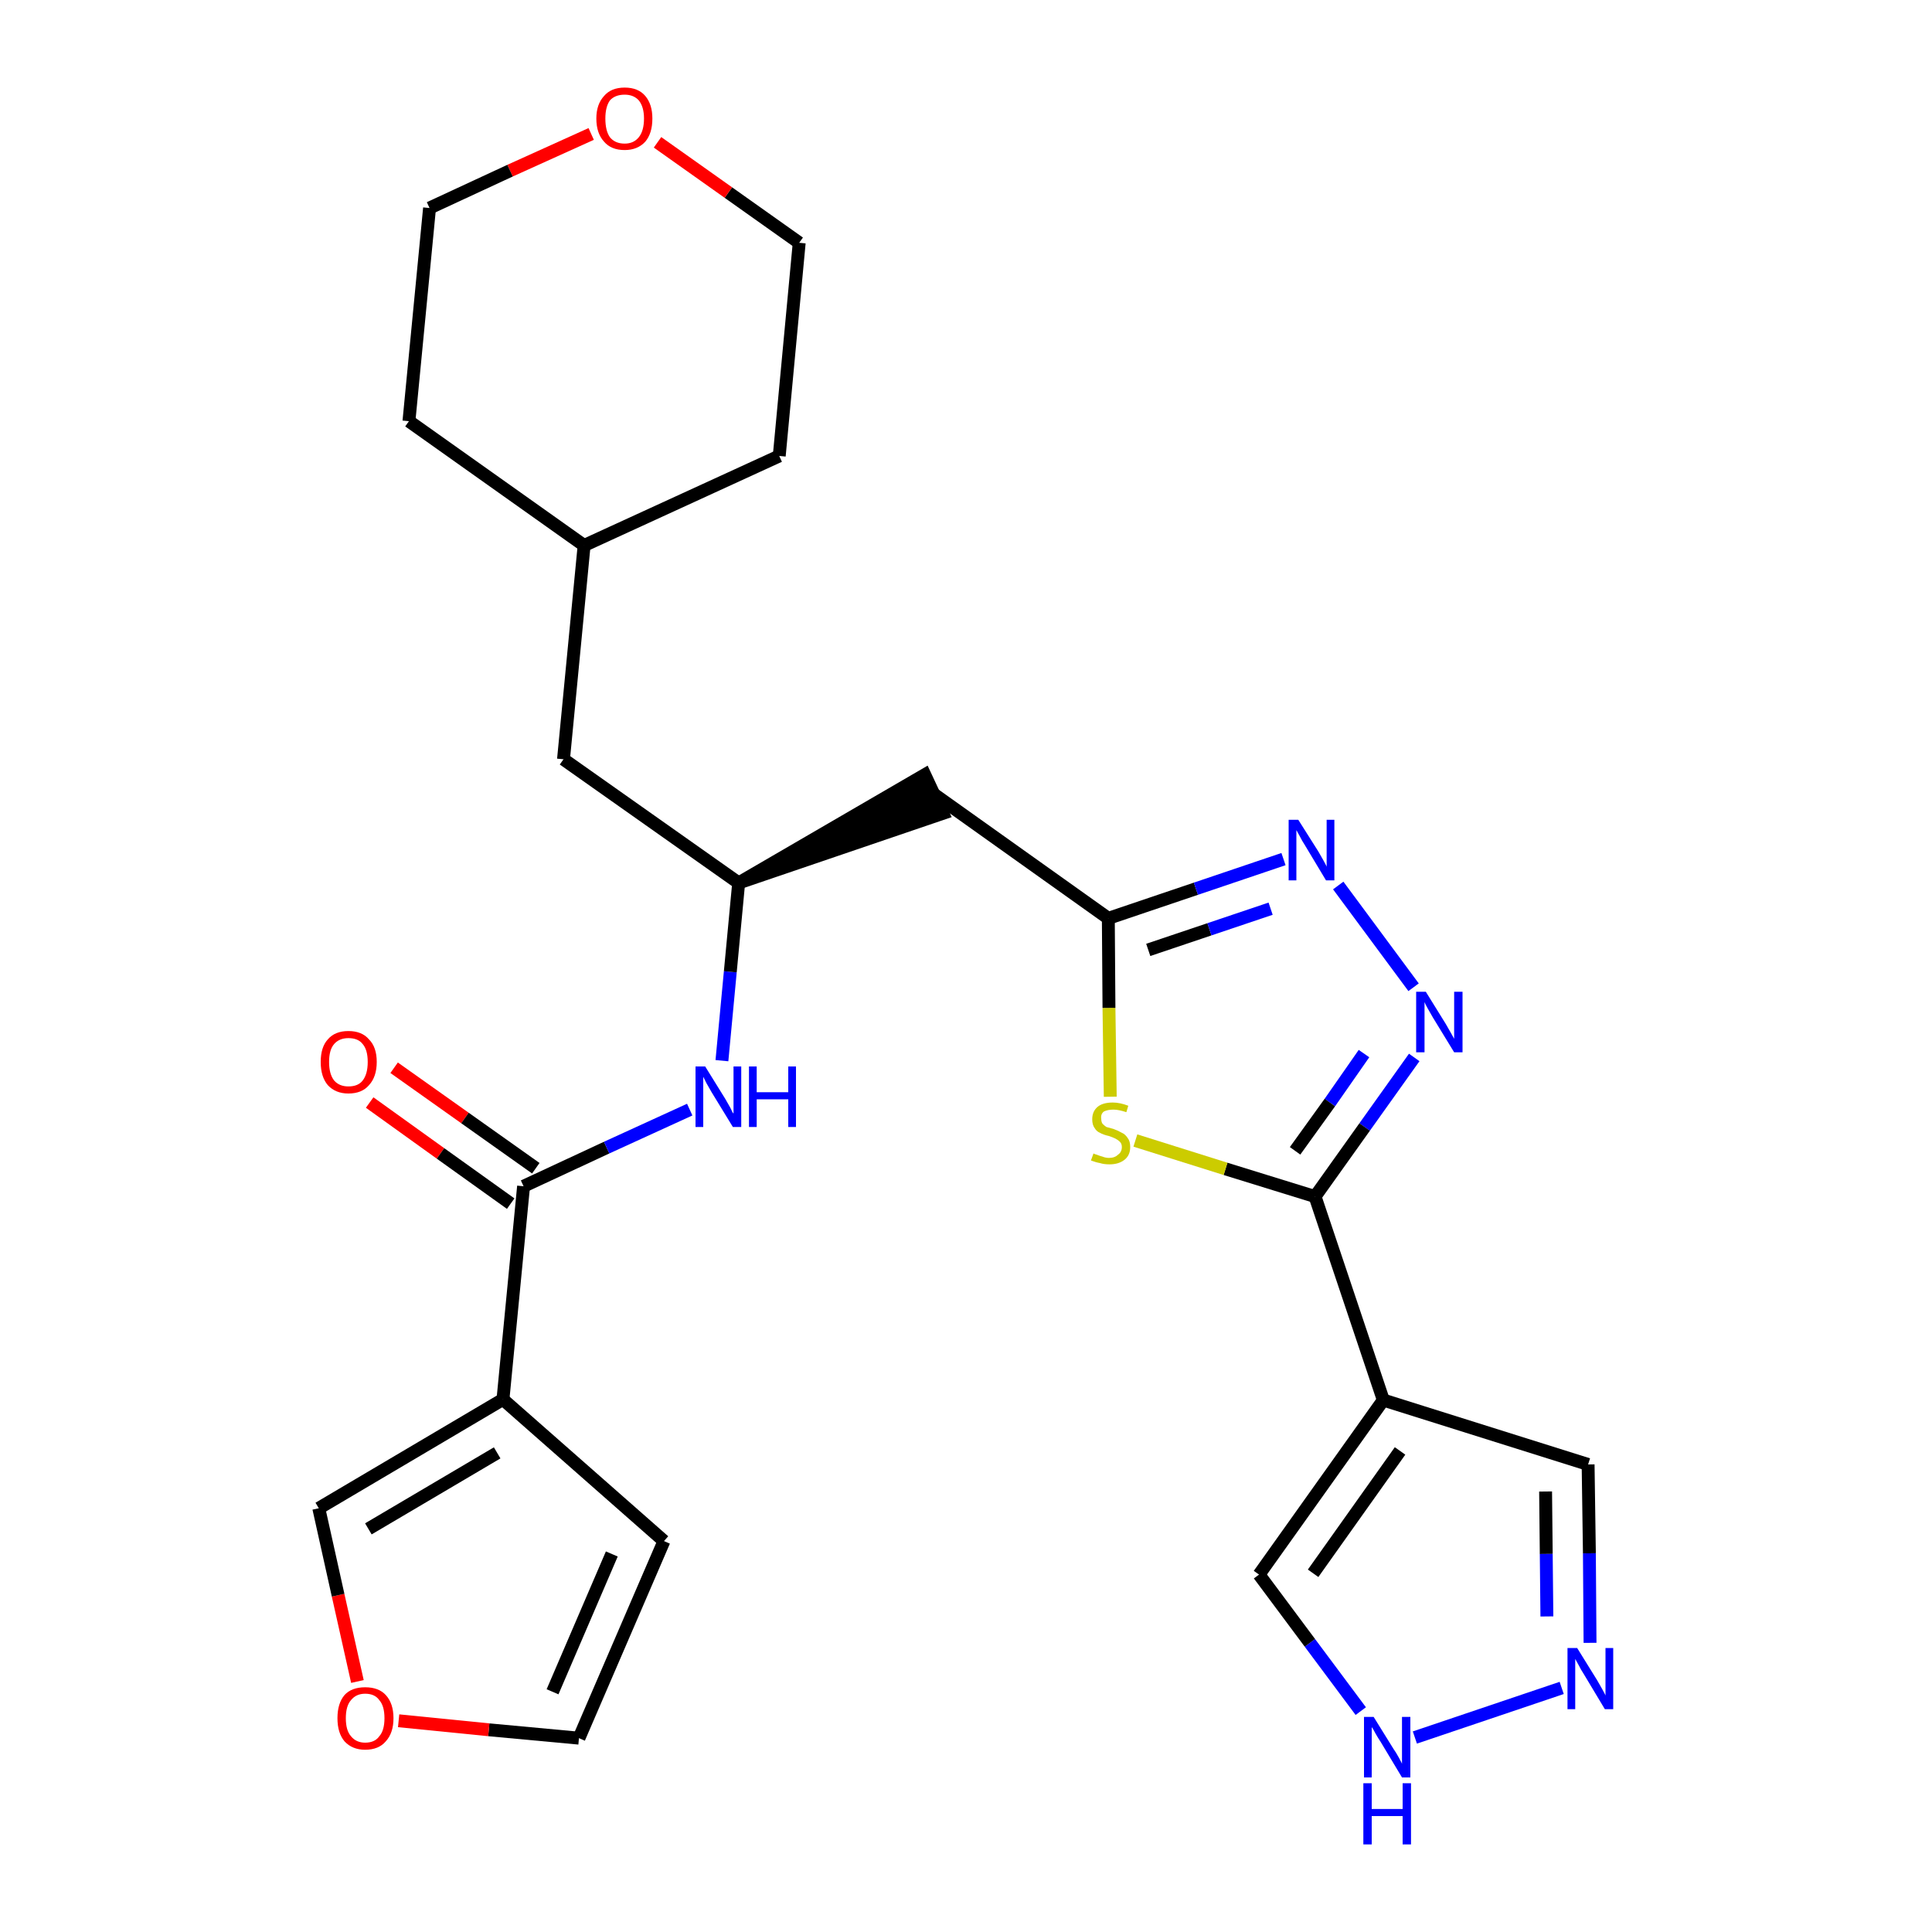 <?xml version='1.0' encoding='iso-8859-1'?>
<svg version='1.1' baseProfile='full'
              xmlns='http://www.w3.org/2000/svg'
                      xmlns:rdkit='http://www.rdkit.org/xml'
                      xmlns:xlink='http://www.w3.org/1999/xlink'
                  xml:space='preserve'
width='300px' height='300px' viewBox='0 0 300 300'>
<!-- END OF HEADER -->
<path class='bond-0 atom-0 atom-1' d='M 57.4,171.2 L 68.4,179.1' style='fill:none;fill-rule:evenodd;stroke:#FF0000;stroke-width:2.0px;stroke-linecap:butt;stroke-linejoin:miter;stroke-opacity:1' />
<path class='bond-0 atom-0 atom-1' d='M 68.4,179.1 L 79.3,186.9' style='fill:none;fill-rule:evenodd;stroke:#000000;stroke-width:2.0px;stroke-linecap:butt;stroke-linejoin:miter;stroke-opacity:1' />
<path class='bond-0 atom-0 atom-1' d='M 61.2,165.8 L 72.2,173.6' style='fill:none;fill-rule:evenodd;stroke:#FF0000;stroke-width:2.0px;stroke-linecap:butt;stroke-linejoin:miter;stroke-opacity:1' />
<path class='bond-0 atom-0 atom-1' d='M 72.2,173.6 L 83.2,181.4' style='fill:none;fill-rule:evenodd;stroke:#000000;stroke-width:2.0px;stroke-linecap:butt;stroke-linejoin:miter;stroke-opacity:1' />
<path class='bond-1 atom-1 atom-2' d='M 81.3,184.2 L 94.2,178.2' style='fill:none;fill-rule:evenodd;stroke:#000000;stroke-width:2.0px;stroke-linecap:butt;stroke-linejoin:miter;stroke-opacity:1' />
<path class='bond-1 atom-1 atom-2' d='M 94.2,178.2 L 107.1,172.3' style='fill:none;fill-rule:evenodd;stroke:#0000FF;stroke-width:2.0px;stroke-linecap:butt;stroke-linejoin:miter;stroke-opacity:1' />
<path class='bond-21 atom-1 atom-22' d='M 81.3,184.2 L 78.1,217.3' style='fill:none;fill-rule:evenodd;stroke:#000000;stroke-width:2.0px;stroke-linecap:butt;stroke-linejoin:miter;stroke-opacity:1' />
<path class='bond-2 atom-2 atom-3' d='M 112.1,164.7 L 113.4,150.9' style='fill:none;fill-rule:evenodd;stroke:#0000FF;stroke-width:2.0px;stroke-linecap:butt;stroke-linejoin:miter;stroke-opacity:1' />
<path class='bond-2 atom-2 atom-3' d='M 113.4,150.9 L 114.7,137.1' style='fill:none;fill-rule:evenodd;stroke:#000000;stroke-width:2.0px;stroke-linecap:butt;stroke-linejoin:miter;stroke-opacity:1' />
<path class='bond-3 atom-3 atom-4' d='M 114.7,137.1 L 146.4,126.3 L 143.6,120.3 Z' style='fill:#000000;fill-rule:evenodd;fill-opacity:1;stroke:#000000;stroke-width:2.0px;stroke-linecap:butt;stroke-linejoin:miter;stroke-opacity:1;' />
<path class='bond-14 atom-3 atom-15' d='M 114.7,137.1 L 87.5,117.9' style='fill:none;fill-rule:evenodd;stroke:#000000;stroke-width:2.0px;stroke-linecap:butt;stroke-linejoin:miter;stroke-opacity:1' />
<path class='bond-4 atom-4 atom-5' d='M 145.0,123.3 L 172.1,142.6' style='fill:none;fill-rule:evenodd;stroke:#000000;stroke-width:2.0px;stroke-linecap:butt;stroke-linejoin:miter;stroke-opacity:1' />
<path class='bond-5 atom-5 atom-6' d='M 172.1,142.6 L 185.7,138.0' style='fill:none;fill-rule:evenodd;stroke:#000000;stroke-width:2.0px;stroke-linecap:butt;stroke-linejoin:miter;stroke-opacity:1' />
<path class='bond-5 atom-5 atom-6' d='M 185.7,138.0 L 199.3,133.4' style='fill:none;fill-rule:evenodd;stroke:#0000FF;stroke-width:2.0px;stroke-linecap:butt;stroke-linejoin:miter;stroke-opacity:1' />
<path class='bond-5 atom-5 atom-6' d='M 178.3,147.5 L 187.8,144.3' style='fill:none;fill-rule:evenodd;stroke:#000000;stroke-width:2.0px;stroke-linecap:butt;stroke-linejoin:miter;stroke-opacity:1' />
<path class='bond-5 atom-5 atom-6' d='M 187.8,144.3 L 197.3,141.1' style='fill:none;fill-rule:evenodd;stroke:#0000FF;stroke-width:2.0px;stroke-linecap:butt;stroke-linejoin:miter;stroke-opacity:1' />
<path class='bond-26 atom-14 atom-5' d='M 172.4,170.3 L 172.2,156.5' style='fill:none;fill-rule:evenodd;stroke:#CCCC00;stroke-width:2.0px;stroke-linecap:butt;stroke-linejoin:miter;stroke-opacity:1' />
<path class='bond-26 atom-14 atom-5' d='M 172.2,156.5 L 172.1,142.6' style='fill:none;fill-rule:evenodd;stroke:#000000;stroke-width:2.0px;stroke-linecap:butt;stroke-linejoin:miter;stroke-opacity:1' />
<path class='bond-6 atom-6 atom-7' d='M 207.8,137.5 L 219.5,153.3' style='fill:none;fill-rule:evenodd;stroke:#0000FF;stroke-width:2.0px;stroke-linecap:butt;stroke-linejoin:miter;stroke-opacity:1' />
<path class='bond-7 atom-7 atom-8' d='M 219.6,164.2 L 211.9,175.0' style='fill:none;fill-rule:evenodd;stroke:#0000FF;stroke-width:2.0px;stroke-linecap:butt;stroke-linejoin:miter;stroke-opacity:1' />
<path class='bond-7 atom-7 atom-8' d='M 211.9,175.0 L 204.2,185.8' style='fill:none;fill-rule:evenodd;stroke:#000000;stroke-width:2.0px;stroke-linecap:butt;stroke-linejoin:miter;stroke-opacity:1' />
<path class='bond-7 atom-7 atom-8' d='M 211.8,163.6 L 206.5,171.2' style='fill:none;fill-rule:evenodd;stroke:#0000FF;stroke-width:2.0px;stroke-linecap:butt;stroke-linejoin:miter;stroke-opacity:1' />
<path class='bond-7 atom-7 atom-8' d='M 206.5,171.2 L 201.1,178.7' style='fill:none;fill-rule:evenodd;stroke:#000000;stroke-width:2.0px;stroke-linecap:butt;stroke-linejoin:miter;stroke-opacity:1' />
<path class='bond-8 atom-8 atom-9' d='M 204.2,185.8 L 214.8,217.4' style='fill:none;fill-rule:evenodd;stroke:#000000;stroke-width:2.0px;stroke-linecap:butt;stroke-linejoin:miter;stroke-opacity:1' />
<path class='bond-13 atom-8 atom-14' d='M 204.2,185.8 L 190.3,181.5' style='fill:none;fill-rule:evenodd;stroke:#000000;stroke-width:2.0px;stroke-linecap:butt;stroke-linejoin:miter;stroke-opacity:1' />
<path class='bond-13 atom-8 atom-14' d='M 190.3,181.5 L 176.3,177.1' style='fill:none;fill-rule:evenodd;stroke:#CCCC00;stroke-width:2.0px;stroke-linecap:butt;stroke-linejoin:miter;stroke-opacity:1' />
<path class='bond-9 atom-9 atom-10' d='M 214.8,217.4 L 246.6,227.4' style='fill:none;fill-rule:evenodd;stroke:#000000;stroke-width:2.0px;stroke-linecap:butt;stroke-linejoin:miter;stroke-opacity:1' />
<path class='bond-29 atom-13 atom-9' d='M 195.5,244.5 L 214.8,217.4' style='fill:none;fill-rule:evenodd;stroke:#000000;stroke-width:2.0px;stroke-linecap:butt;stroke-linejoin:miter;stroke-opacity:1' />
<path class='bond-29 atom-13 atom-9' d='M 203.9,244.3 L 217.4,225.3' style='fill:none;fill-rule:evenodd;stroke:#000000;stroke-width:2.0px;stroke-linecap:butt;stroke-linejoin:miter;stroke-opacity:1' />
<path class='bond-10 atom-10 atom-11' d='M 246.6,227.4 L 246.8,241.2' style='fill:none;fill-rule:evenodd;stroke:#000000;stroke-width:2.0px;stroke-linecap:butt;stroke-linejoin:miter;stroke-opacity:1' />
<path class='bond-10 atom-10 atom-11' d='M 246.8,241.2 L 246.9,255.1' style='fill:none;fill-rule:evenodd;stroke:#0000FF;stroke-width:2.0px;stroke-linecap:butt;stroke-linejoin:miter;stroke-opacity:1' />
<path class='bond-10 atom-10 atom-11' d='M 240.0,231.6 L 240.1,241.3' style='fill:none;fill-rule:evenodd;stroke:#000000;stroke-width:2.0px;stroke-linecap:butt;stroke-linejoin:miter;stroke-opacity:1' />
<path class='bond-10 atom-10 atom-11' d='M 240.1,241.3 L 240.2,251.0' style='fill:none;fill-rule:evenodd;stroke:#0000FF;stroke-width:2.0px;stroke-linecap:butt;stroke-linejoin:miter;stroke-opacity:1' />
<path class='bond-11 atom-11 atom-12' d='M 242.5,262.1 L 219.7,269.8' style='fill:none;fill-rule:evenodd;stroke:#0000FF;stroke-width:2.0px;stroke-linecap:butt;stroke-linejoin:miter;stroke-opacity:1' />
<path class='bond-12 atom-12 atom-13' d='M 211.3,265.7 L 203.4,255.1' style='fill:none;fill-rule:evenodd;stroke:#0000FF;stroke-width:2.0px;stroke-linecap:butt;stroke-linejoin:miter;stroke-opacity:1' />
<path class='bond-12 atom-12 atom-13' d='M 203.4,255.1 L 195.5,244.5' style='fill:none;fill-rule:evenodd;stroke:#000000;stroke-width:2.0px;stroke-linecap:butt;stroke-linejoin:miter;stroke-opacity:1' />
<path class='bond-15 atom-15 atom-16' d='M 87.5,117.9 L 90.7,84.7' style='fill:none;fill-rule:evenodd;stroke:#000000;stroke-width:2.0px;stroke-linecap:butt;stroke-linejoin:miter;stroke-opacity:1' />
<path class='bond-16 atom-16 atom-17' d='M 90.7,84.7 L 121.0,70.8' style='fill:none;fill-rule:evenodd;stroke:#000000;stroke-width:2.0px;stroke-linecap:butt;stroke-linejoin:miter;stroke-opacity:1' />
<path class='bond-27 atom-21 atom-16' d='M 63.5,65.4 L 90.7,84.7' style='fill:none;fill-rule:evenodd;stroke:#000000;stroke-width:2.0px;stroke-linecap:butt;stroke-linejoin:miter;stroke-opacity:1' />
<path class='bond-17 atom-17 atom-18' d='M 121.0,70.8 L 124.1,37.7' style='fill:none;fill-rule:evenodd;stroke:#000000;stroke-width:2.0px;stroke-linecap:butt;stroke-linejoin:miter;stroke-opacity:1' />
<path class='bond-18 atom-18 atom-19' d='M 124.1,37.7 L 113.1,29.9' style='fill:none;fill-rule:evenodd;stroke:#000000;stroke-width:2.0px;stroke-linecap:butt;stroke-linejoin:miter;stroke-opacity:1' />
<path class='bond-18 atom-18 atom-19' d='M 113.1,29.9 L 102.1,22.1' style='fill:none;fill-rule:evenodd;stroke:#FF0000;stroke-width:2.0px;stroke-linecap:butt;stroke-linejoin:miter;stroke-opacity:1' />
<path class='bond-19 atom-19 atom-20' d='M 91.8,20.8 L 79.2,26.5' style='fill:none;fill-rule:evenodd;stroke:#FF0000;stroke-width:2.0px;stroke-linecap:butt;stroke-linejoin:miter;stroke-opacity:1' />
<path class='bond-19 atom-19 atom-20' d='M 79.2,26.5 L 66.7,32.3' style='fill:none;fill-rule:evenodd;stroke:#000000;stroke-width:2.0px;stroke-linecap:butt;stroke-linejoin:miter;stroke-opacity:1' />
<path class='bond-20 atom-20 atom-21' d='M 66.7,32.3 L 63.5,65.4' style='fill:none;fill-rule:evenodd;stroke:#000000;stroke-width:2.0px;stroke-linecap:butt;stroke-linejoin:miter;stroke-opacity:1' />
<path class='bond-22 atom-22 atom-23' d='M 78.1,217.3 L 103.1,239.3' style='fill:none;fill-rule:evenodd;stroke:#000000;stroke-width:2.0px;stroke-linecap:butt;stroke-linejoin:miter;stroke-opacity:1' />
<path class='bond-28 atom-26 atom-22' d='M 49.5,234.2 L 78.1,217.3' style='fill:none;fill-rule:evenodd;stroke:#000000;stroke-width:2.0px;stroke-linecap:butt;stroke-linejoin:miter;stroke-opacity:1' />
<path class='bond-28 atom-26 atom-22' d='M 57.2,237.4 L 77.2,225.6' style='fill:none;fill-rule:evenodd;stroke:#000000;stroke-width:2.0px;stroke-linecap:butt;stroke-linejoin:miter;stroke-opacity:1' />
<path class='bond-23 atom-23 atom-24' d='M 103.1,239.3 L 89.9,269.9' style='fill:none;fill-rule:evenodd;stroke:#000000;stroke-width:2.0px;stroke-linecap:butt;stroke-linejoin:miter;stroke-opacity:1' />
<path class='bond-23 atom-23 atom-24' d='M 95.0,241.3 L 85.8,262.7' style='fill:none;fill-rule:evenodd;stroke:#000000;stroke-width:2.0px;stroke-linecap:butt;stroke-linejoin:miter;stroke-opacity:1' />
<path class='bond-24 atom-24 atom-25' d='M 89.9,269.9 L 75.9,268.6' style='fill:none;fill-rule:evenodd;stroke:#000000;stroke-width:2.0px;stroke-linecap:butt;stroke-linejoin:miter;stroke-opacity:1' />
<path class='bond-24 atom-24 atom-25' d='M 75.9,268.6 L 61.9,267.2' style='fill:none;fill-rule:evenodd;stroke:#FF0000;stroke-width:2.0px;stroke-linecap:butt;stroke-linejoin:miter;stroke-opacity:1' />
<path class='bond-25 atom-25 atom-26' d='M 55.5,261.1 L 52.5,247.7' style='fill:none;fill-rule:evenodd;stroke:#FF0000;stroke-width:2.0px;stroke-linecap:butt;stroke-linejoin:miter;stroke-opacity:1' />
<path class='bond-25 atom-25 atom-26' d='M 52.5,247.7 L 49.5,234.2' style='fill:none;fill-rule:evenodd;stroke:#000000;stroke-width:2.0px;stroke-linecap:butt;stroke-linejoin:miter;stroke-opacity:1' />
<path  class='atom-0' d='M 49.8 164.9
Q 49.8 162.6, 50.9 161.4
Q 52.0 160.1, 54.1 160.1
Q 56.2 160.1, 57.3 161.4
Q 58.5 162.6, 58.5 164.9
Q 58.5 167.2, 57.3 168.5
Q 56.2 169.8, 54.1 169.8
Q 52.1 169.8, 50.9 168.5
Q 49.8 167.2, 49.8 164.9
M 54.1 168.7
Q 55.6 168.7, 56.3 167.8
Q 57.1 166.8, 57.1 164.9
Q 57.1 163.0, 56.3 162.1
Q 55.6 161.2, 54.1 161.2
Q 52.7 161.2, 51.9 162.1
Q 51.1 163.0, 51.1 164.9
Q 51.1 166.8, 51.9 167.8
Q 52.7 168.7, 54.1 168.7
' fill='#FF0000'/>
<path  class='atom-2' d='M 109.5 165.6
L 112.6 170.6
Q 112.9 171.1, 113.4 172.0
Q 113.8 172.9, 113.9 172.9
L 113.9 165.6
L 115.1 165.6
L 115.1 175.0
L 113.8 175.0
L 110.5 169.6
Q 110.1 168.9, 109.7 168.2
Q 109.3 167.4, 109.2 167.2
L 109.2 175.0
L 108.0 175.0
L 108.0 165.6
L 109.5 165.6
' fill='#0000FF'/>
<path  class='atom-2' d='M 116.3 165.6
L 117.5 165.6
L 117.5 169.6
L 122.4 169.6
L 122.4 165.6
L 123.6 165.6
L 123.6 175.0
L 122.4 175.0
L 122.4 170.7
L 117.5 170.7
L 117.5 175.0
L 116.3 175.0
L 116.3 165.6
' fill='#0000FF'/>
<path  class='atom-6' d='M 201.6 127.3
L 204.7 132.2
Q 205.0 132.7, 205.5 133.6
Q 206.0 134.5, 206.0 134.6
L 206.0 127.3
L 207.2 127.3
L 207.2 136.7
L 205.9 136.7
L 202.6 131.2
Q 202.2 130.6, 201.8 129.8
Q 201.4 129.1, 201.3 128.9
L 201.3 136.7
L 200.1 136.7
L 200.1 127.3
L 201.6 127.3
' fill='#0000FF'/>
<path  class='atom-7' d='M 221.4 154.0
L 224.5 159.0
Q 224.8 159.5, 225.3 160.4
Q 225.8 161.3, 225.8 161.3
L 225.8 154.0
L 227.1 154.0
L 227.1 163.4
L 225.8 163.4
L 222.5 158.0
Q 222.1 157.3, 221.7 156.6
Q 221.3 155.9, 221.2 155.6
L 221.2 163.4
L 219.9 163.4
L 219.9 154.0
L 221.4 154.0
' fill='#0000FF'/>
<path  class='atom-11' d='M 244.9 255.9
L 248.0 260.9
Q 248.3 261.4, 248.8 262.3
Q 249.3 263.2, 249.3 263.3
L 249.3 255.9
L 250.5 255.9
L 250.5 265.4
L 249.2 265.4
L 245.9 259.9
Q 245.5 259.3, 245.1 258.5
Q 244.7 257.8, 244.6 257.6
L 244.6 265.4
L 243.4 265.4
L 243.4 255.9
L 244.9 255.9
' fill='#0000FF'/>
<path  class='atom-12' d='M 213.3 266.6
L 216.4 271.6
Q 216.7 272.0, 217.2 272.9
Q 217.7 273.8, 217.7 273.9
L 217.7 266.6
L 219.0 266.6
L 219.0 276.0
L 217.7 276.0
L 214.4 270.5
Q 214.0 269.9, 213.6 269.2
Q 213.2 268.4, 213.0 268.2
L 213.0 276.0
L 211.8 276.0
L 211.8 266.6
L 213.3 266.6
' fill='#0000FF'/>
<path  class='atom-12' d='M 211.7 276.9
L 213.0 276.9
L 213.0 280.9
L 217.8 280.9
L 217.8 276.9
L 219.1 276.9
L 219.1 286.4
L 217.8 286.4
L 217.8 282.0
L 213.0 282.0
L 213.0 286.4
L 211.7 286.4
L 211.7 276.9
' fill='#0000FF'/>
<path  class='atom-14' d='M 169.8 179.1
Q 169.9 179.2, 170.3 179.3
Q 170.8 179.5, 171.2 179.6
Q 171.7 179.8, 172.2 179.8
Q 173.1 179.8, 173.6 179.3
Q 174.2 178.9, 174.2 178.1
Q 174.2 177.6, 173.9 177.3
Q 173.6 177.0, 173.2 176.8
Q 172.8 176.6, 172.2 176.4
Q 171.3 176.2, 170.8 175.9
Q 170.3 175.7, 170.0 175.2
Q 169.6 174.7, 169.6 173.8
Q 169.6 172.6, 170.4 171.9
Q 171.2 171.2, 172.8 171.2
Q 173.9 171.2, 175.2 171.7
L 174.9 172.7
Q 173.7 172.3, 172.9 172.3
Q 172.0 172.3, 171.4 172.6
Q 170.9 173.0, 171.0 173.7
Q 171.0 174.2, 171.2 174.5
Q 171.5 174.8, 171.8 175.0
Q 172.2 175.1, 172.9 175.3
Q 173.7 175.6, 174.2 175.9
Q 174.7 176.1, 175.1 176.7
Q 175.5 177.2, 175.5 178.1
Q 175.5 179.4, 174.6 180.1
Q 173.7 180.8, 172.3 180.8
Q 171.4 180.8, 170.8 180.6
Q 170.2 180.5, 169.4 180.2
L 169.8 179.1
' fill='#CCCC00'/>
<path  class='atom-19' d='M 92.6 18.4
Q 92.6 16.2, 93.8 14.9
Q 94.9 13.6, 97.0 13.6
Q 99.1 13.6, 100.2 14.9
Q 101.3 16.2, 101.3 18.4
Q 101.3 20.7, 100.2 22.0
Q 99.0 23.3, 97.0 23.3
Q 94.9 23.3, 93.8 22.0
Q 92.6 20.7, 92.6 18.4
M 97.0 22.3
Q 98.4 22.3, 99.2 21.3
Q 100.0 20.3, 100.0 18.4
Q 100.0 16.6, 99.2 15.6
Q 98.4 14.7, 97.0 14.7
Q 95.5 14.7, 94.7 15.6
Q 94.0 16.6, 94.0 18.4
Q 94.0 20.3, 94.7 21.3
Q 95.5 22.3, 97.0 22.3
' fill='#FF0000'/>
<path  class='atom-25' d='M 52.4 266.8
Q 52.4 264.5, 53.5 263.2
Q 54.6 262.0, 56.7 262.0
Q 58.8 262.0, 59.9 263.2
Q 61.1 264.5, 61.1 266.8
Q 61.1 269.1, 59.9 270.4
Q 58.8 271.7, 56.7 271.7
Q 54.7 271.7, 53.5 270.4
Q 52.4 269.1, 52.4 266.8
M 56.7 270.6
Q 58.2 270.6, 58.9 269.6
Q 59.7 268.7, 59.7 266.8
Q 59.7 264.9, 58.9 264.0
Q 58.2 263.0, 56.7 263.0
Q 55.3 263.0, 54.5 264.0
Q 53.7 264.9, 53.7 266.8
Q 53.7 268.7, 54.5 269.6
Q 55.3 270.6, 56.7 270.6
' fill='#FF0000'/>
</svg>

